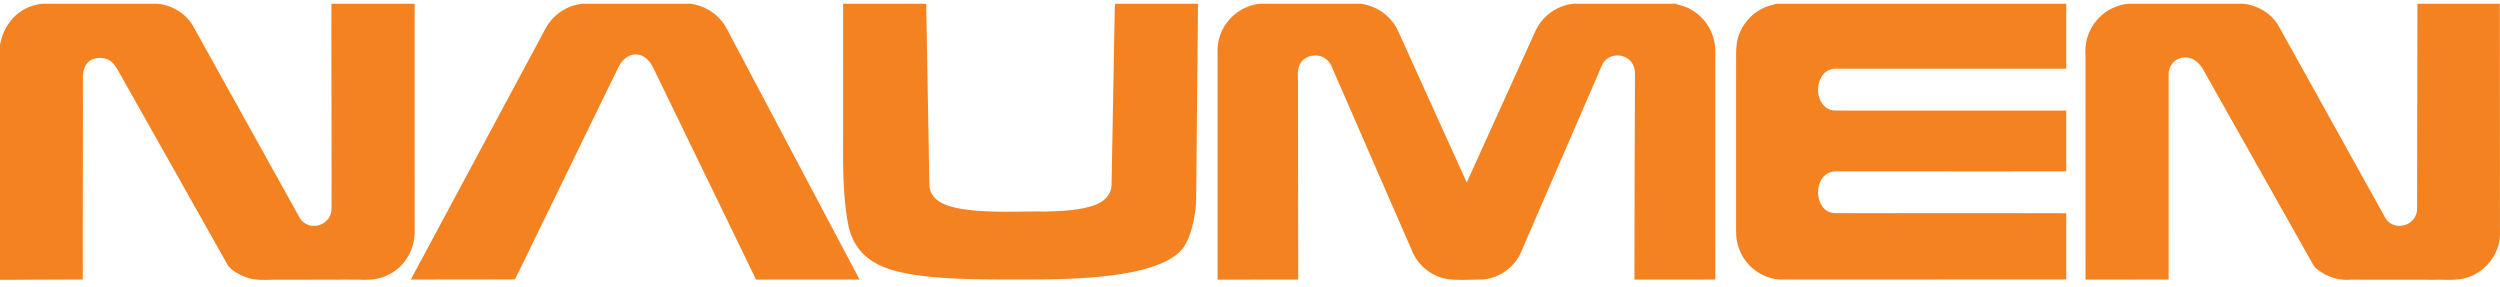 <svg width="148" height="17" fill="none" xmlns="http://www.w3.org/2000/svg"><path fill-rule="evenodd" clip-rule="evenodd" d="M2.541.22h6.771c.831.075 1.632.538 2.08 1.254 2.112 3.796 4.222 7.593 6.333 11.389.166.322.527.52.884.505.417 0 .828-.28.962-.683.084-.24.052-.5.057-.75.006-3.904-.014-7.809-.009-11.714h4.928c-.002 4.521 0 9.043 0 13.564a2.872 2.872 0 01-.471 1.524 2.777 2.777 0 01-1.896 1.217 4.71 4.71 0 01-.872.03c-1.713-.007-3.427.01-5.141.004-.48.01-.973.04-1.441-.093-.371-.107-1.058-.437-1.257-.797-2.159-3.835-4.322-7.668-6.482-11.502-.146-.251-.317-.511-.586-.64a1.241 1.241 0 00-.957-.008c-.394.181-.545.653-.537 1.06.011 3.99-.017 7.977-.004 11.966L0 16.566V2.664C.23 1.345 1.188.34 2.541.22zm31.947 0h6.4c.688.105 1.35.438 1.798.984.242.274.396.61.568.931 2.544 4.804 5.086 9.61 7.632 14.412l-6.13.004c-1.933-4-3.881-7.992-5.818-11.99-.21-.405-.36-.878-.747-1.152a.922.922 0 00-1.023-.06c-.321.178-.513.51-.66.836-1.415 2.899-2.825 5.8-4.238 8.7-.6 1.217-1.18 2.446-1.79 3.656l-6.16.007c2.614-4.866 5.224-9.734 7.837-14.601.16-.311.336-.62.584-.87a2.817 2.817 0 011.747-.856zm15.424 0h4.919l.186 10.657c0 .978.912 1.291 1.711 1.455 1.66.306 3.487.166 5.186.192.951-.034 1.92-.056 2.832-.363.604-.208 1.064-.604 1.06-1.282l.19-10.485a.774.774 0 01.034-.173h4.892l-.11 11.621c-.007.702-.245 1.914-.58 2.51-1.042 2.294-7.506 2.192-10.186 2.193-2.54 0-5.075-.013-6.97-.489-1.54-.394-2.569-1.21-2.879-2.84-.31-1.729-.289-3.493-.285-5.244V.221zm24.699 0h5.932c.744.096 1.45.484 1.906 1.09.248.307.383.683.55 1.037 1.28 2.818 2.549 5.64 3.835 8.454 1.354-2.994 2.713-5.986 4.07-8.979A2.798 2.798 0 0193.17.221h6.138l-.072.03c.27.06.539.136.785.267a2.833 2.833 0 011.458 1.902c.085.376.062.763.065 1.146l.001 12.984-4.784.002c0-4.067.014-8.124.029-12.19.007-.325-.122-.662-.385-.858-.448-.367-1.206-.274-1.505.24-.165.314-.287.648-.433.97-1.46 3.37-2.919 6.737-4.376 10.106-.39.998-1.397 1.723-2.464 1.728-.581.01-1.164.041-1.744-.008-1.014-.07-1.943-.782-2.309-1.736-1.551-3.556-3.104-7.112-4.654-10.67-.091-.227-.196-.462-.395-.615-.455-.398-1.252-.283-1.552.252-.197.323-.125.714-.132 1.073l.013 11.707-4.773.005V3.174c-.02-.388.035-.779.173-1.141.36-.993 1.316-1.725 2.358-1.812zm30.564 0h17.156c-.02.206-.009.413-.009.619-.002 1.076 0 2.152-.002 3.228-4.551.003-9.101 0-13.651.001a.94.94 0 00-.757.366c-.27.35-.338.83-.234 1.255.077.32.273.63.579.767.249.124.534.08.802.086 4.42.002 8.84-.003 13.261.003 0 1.2.002 2.399 0 3.599-4.421.003-8.84 0-13.26 0-.279.005-.577-.032-.834.106-.298.15-.484.462-.556.782-.089.408-.024.862.224 1.201a.94.94 0 00.733.386c4.564.004 9.129-.006 13.693.005.002 1.307-.001 2.613.003 3.92l-16.836.005a2.611 2.611 0 01-1.348-.39 2.792 2.792 0 01-1.303-1.842c-.062-.306-.059-.619-.058-.929l-.001-9.818c-.001-.507-.012-1.033.173-1.513a2.808 2.808 0 011.349-1.534c.271-.154.579-.216.876-.302zm20.847 0h6.727c.824.063 1.624.512 2.083 1.21 2.076 3.718 4.139 7.443 6.21 11.164.113.2.206.428.399.568.351.283.889.27 1.244-.001.263-.186.412-.506.408-.827L143.111.22h4.879l.008 12.992c-.008.458.043.93-.113 1.37-.319 1.075-1.331 1.903-2.444 1.963-.449.049-.901-.002-1.351.019-1.64-.011-3.281.008-4.924-.01a2.76 2.76 0 01-1.607-.355c-.224-.145-.471-.284-.614-.518l-6.342-11.25c-.171-.312-.344-.647-.65-.846a1.005 1.005 0 00-1.125-.029.982.982 0 00-.445.804c0 4.063.002 8.126-.001 12.188l-4.92.006c-.002-4.432 0-8.863-.001-13.295-.02-.446.03-.9.209-1.31a2.81 2.81 0 012.352-1.73z" fill="#F48221"/></svg>